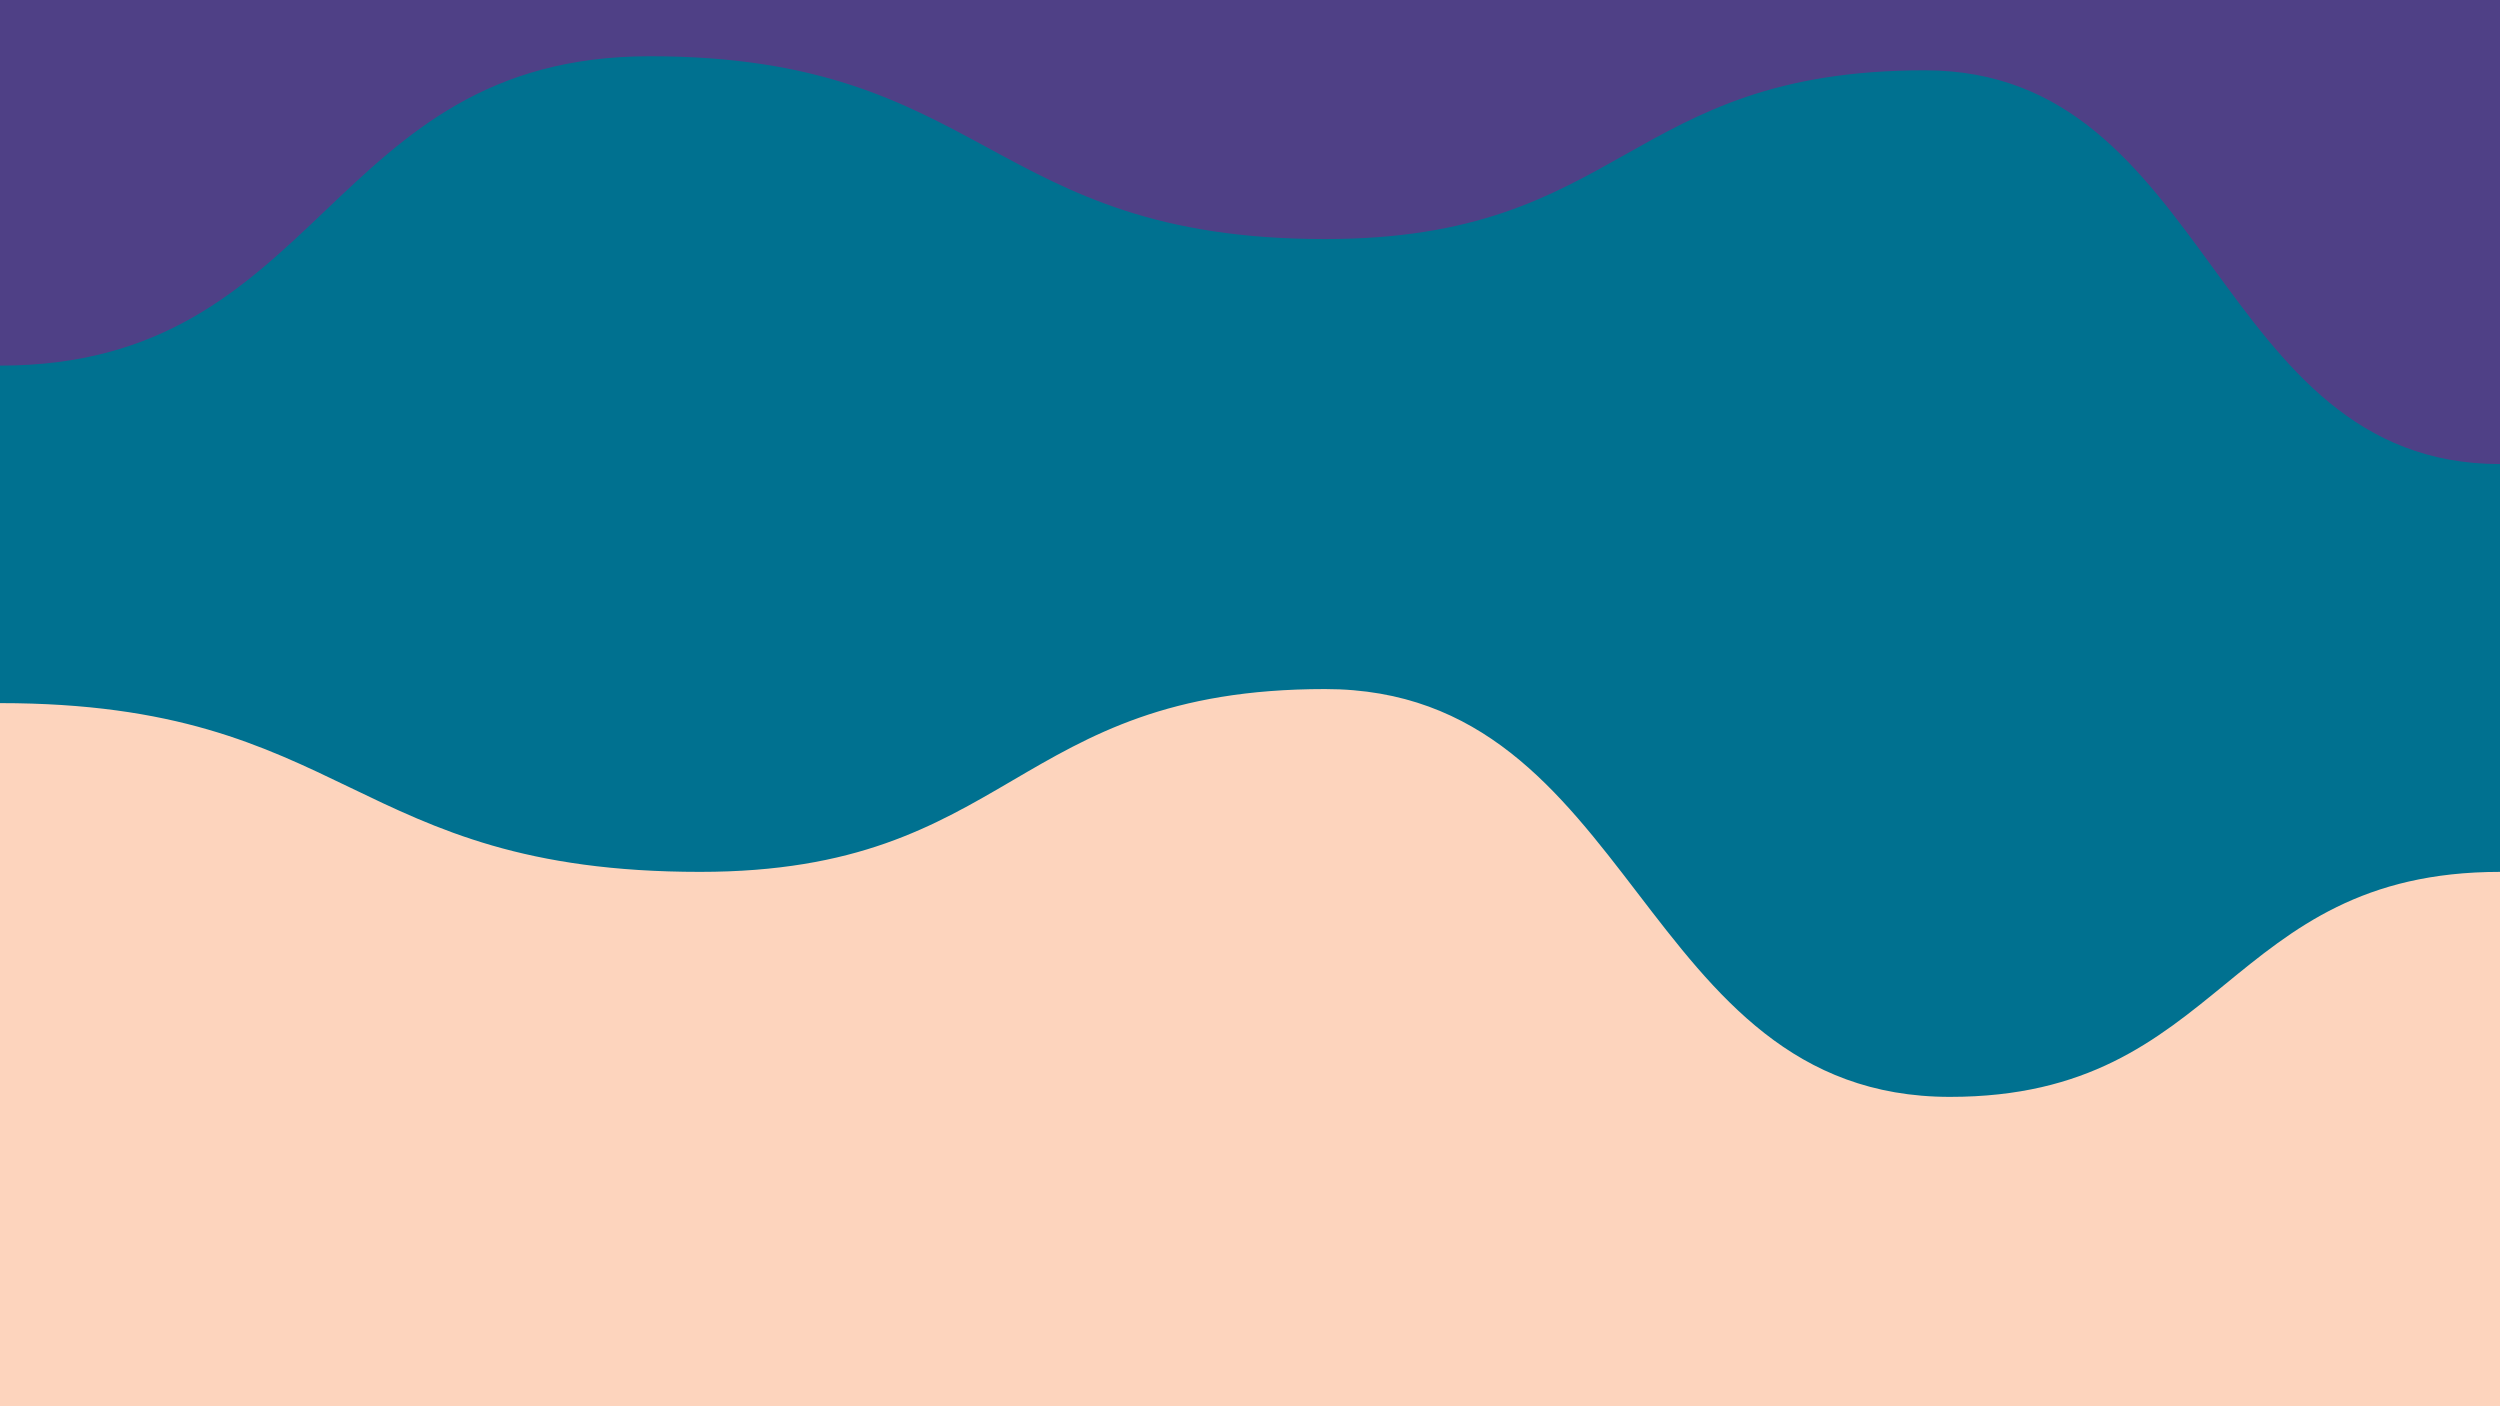 <svg class="board" width="1600" height="900" viewBox="0 0 100 100" preserveAspectRatio="none">
  <clipPath id="cut-off-bottom">
    <rect x="0" y="0" width="100" height="100"></rect>
  </clipPath>
  <g class="hills" clip-path="url(#cut-off-bottom)">
    <rect id="bg-rect" x="0" y="0" width="100" height="100" fill="#4f4086"></rect>
  <path d="M 0,26 C 13,26
  13,4
  26,4
C 39.5,4
  39.5,17
  53,17
C 65,17
  65,5
  77,5
C 88.5,5
  88.5,33
  100,33
L100,100 L0,100Z" transform="translate(0, 0)" fill="rgb(0, 113, 144)"></path><path d="M 0,17 C 14,17
  14,29
  28,29
C 40.5,29
  40.5,16
  53,16
C 65.5,16
  65.5,45
  78,45
C 89,45
  89,29
  100,29
L100,100 L0,100Z" transform="translate(0, 33)" fill="rgb(253, 212, 189)"></path><path d="M 0,23 C 13.5,23
  13.5,48
  27,48
C 39,48
  39,70
  51,70
C 64,70
  64,97
  77,97
C 88.5,97
  88.5,114
  100,114
L100,100 L0,100Z" transform="translate(0, 66)" fill="rgb(253, 212, 189)"></path></g>
  <g id="debug-layer"></g>
</svg>